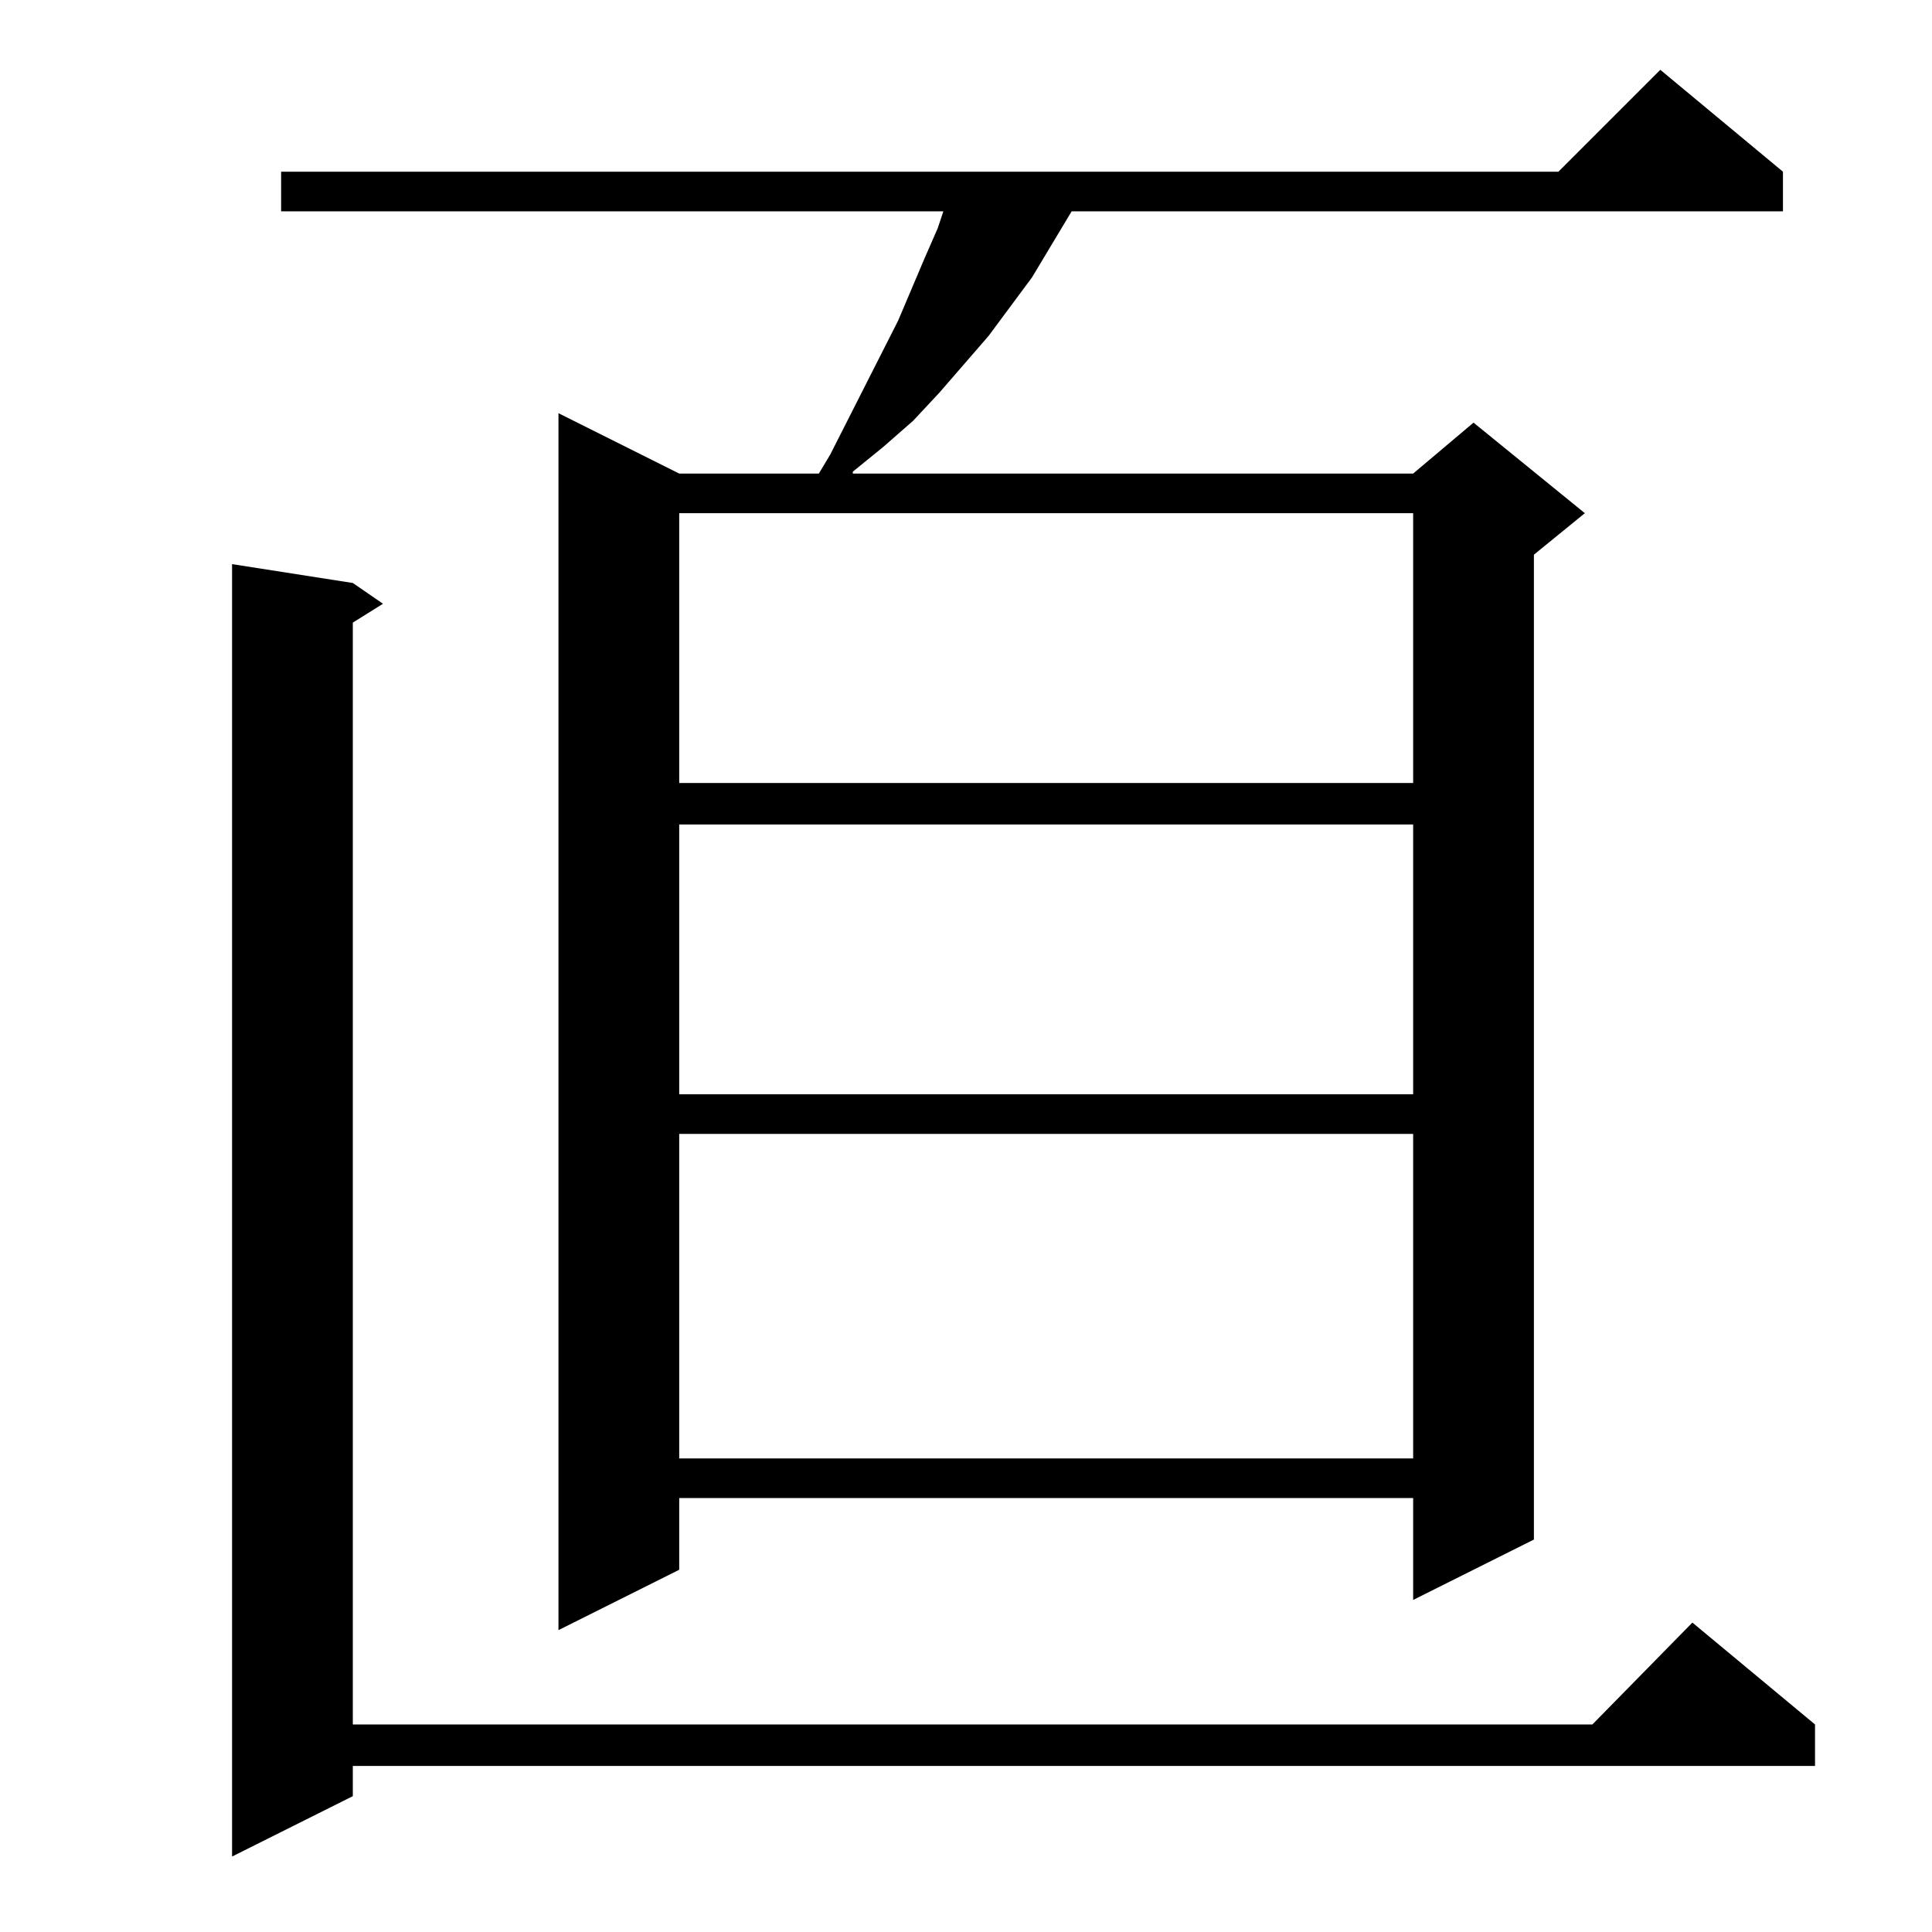 <?xml version="1.0" standalone="no"?>
<!DOCTYPE svg PUBLIC "-//W3C//DTD SVG 1.1//EN" "http://www.w3.org/Graphics/SVG/1.1/DTD/svg11.dtd" >
<svg xmlns="http://www.w3.org/2000/svg" xmlns:xlink="http://www.w3.org/1999/xlink" version="1.1" viewBox="0 -144 1024 1024">
  <g transform="matrix(1 0 0 -1 0 880)">
   <path fill="currentColor"
d="M187 715l16 -11l-16 -10v-584h657l53 54l65 -54v-22h-775v-16l-64 -32v685zM945 933v-21h-377l-21 -35l-23 -31l-26 -30l-14 -15l-16 -14l-16 -13v-1h297l32 27l59 -48l-27 -22v-522l-64 -32v54h-389v-38l-64 -32v645l64 -32h74l6 10l36 71l14 33l7 16l3 9h-351v21h677
l54 54zM360 423v-172h389v172h-389zM360 587v-143h389v143h-389zM360 752v-143h389v143h-389z" />
  </g>

</svg>
